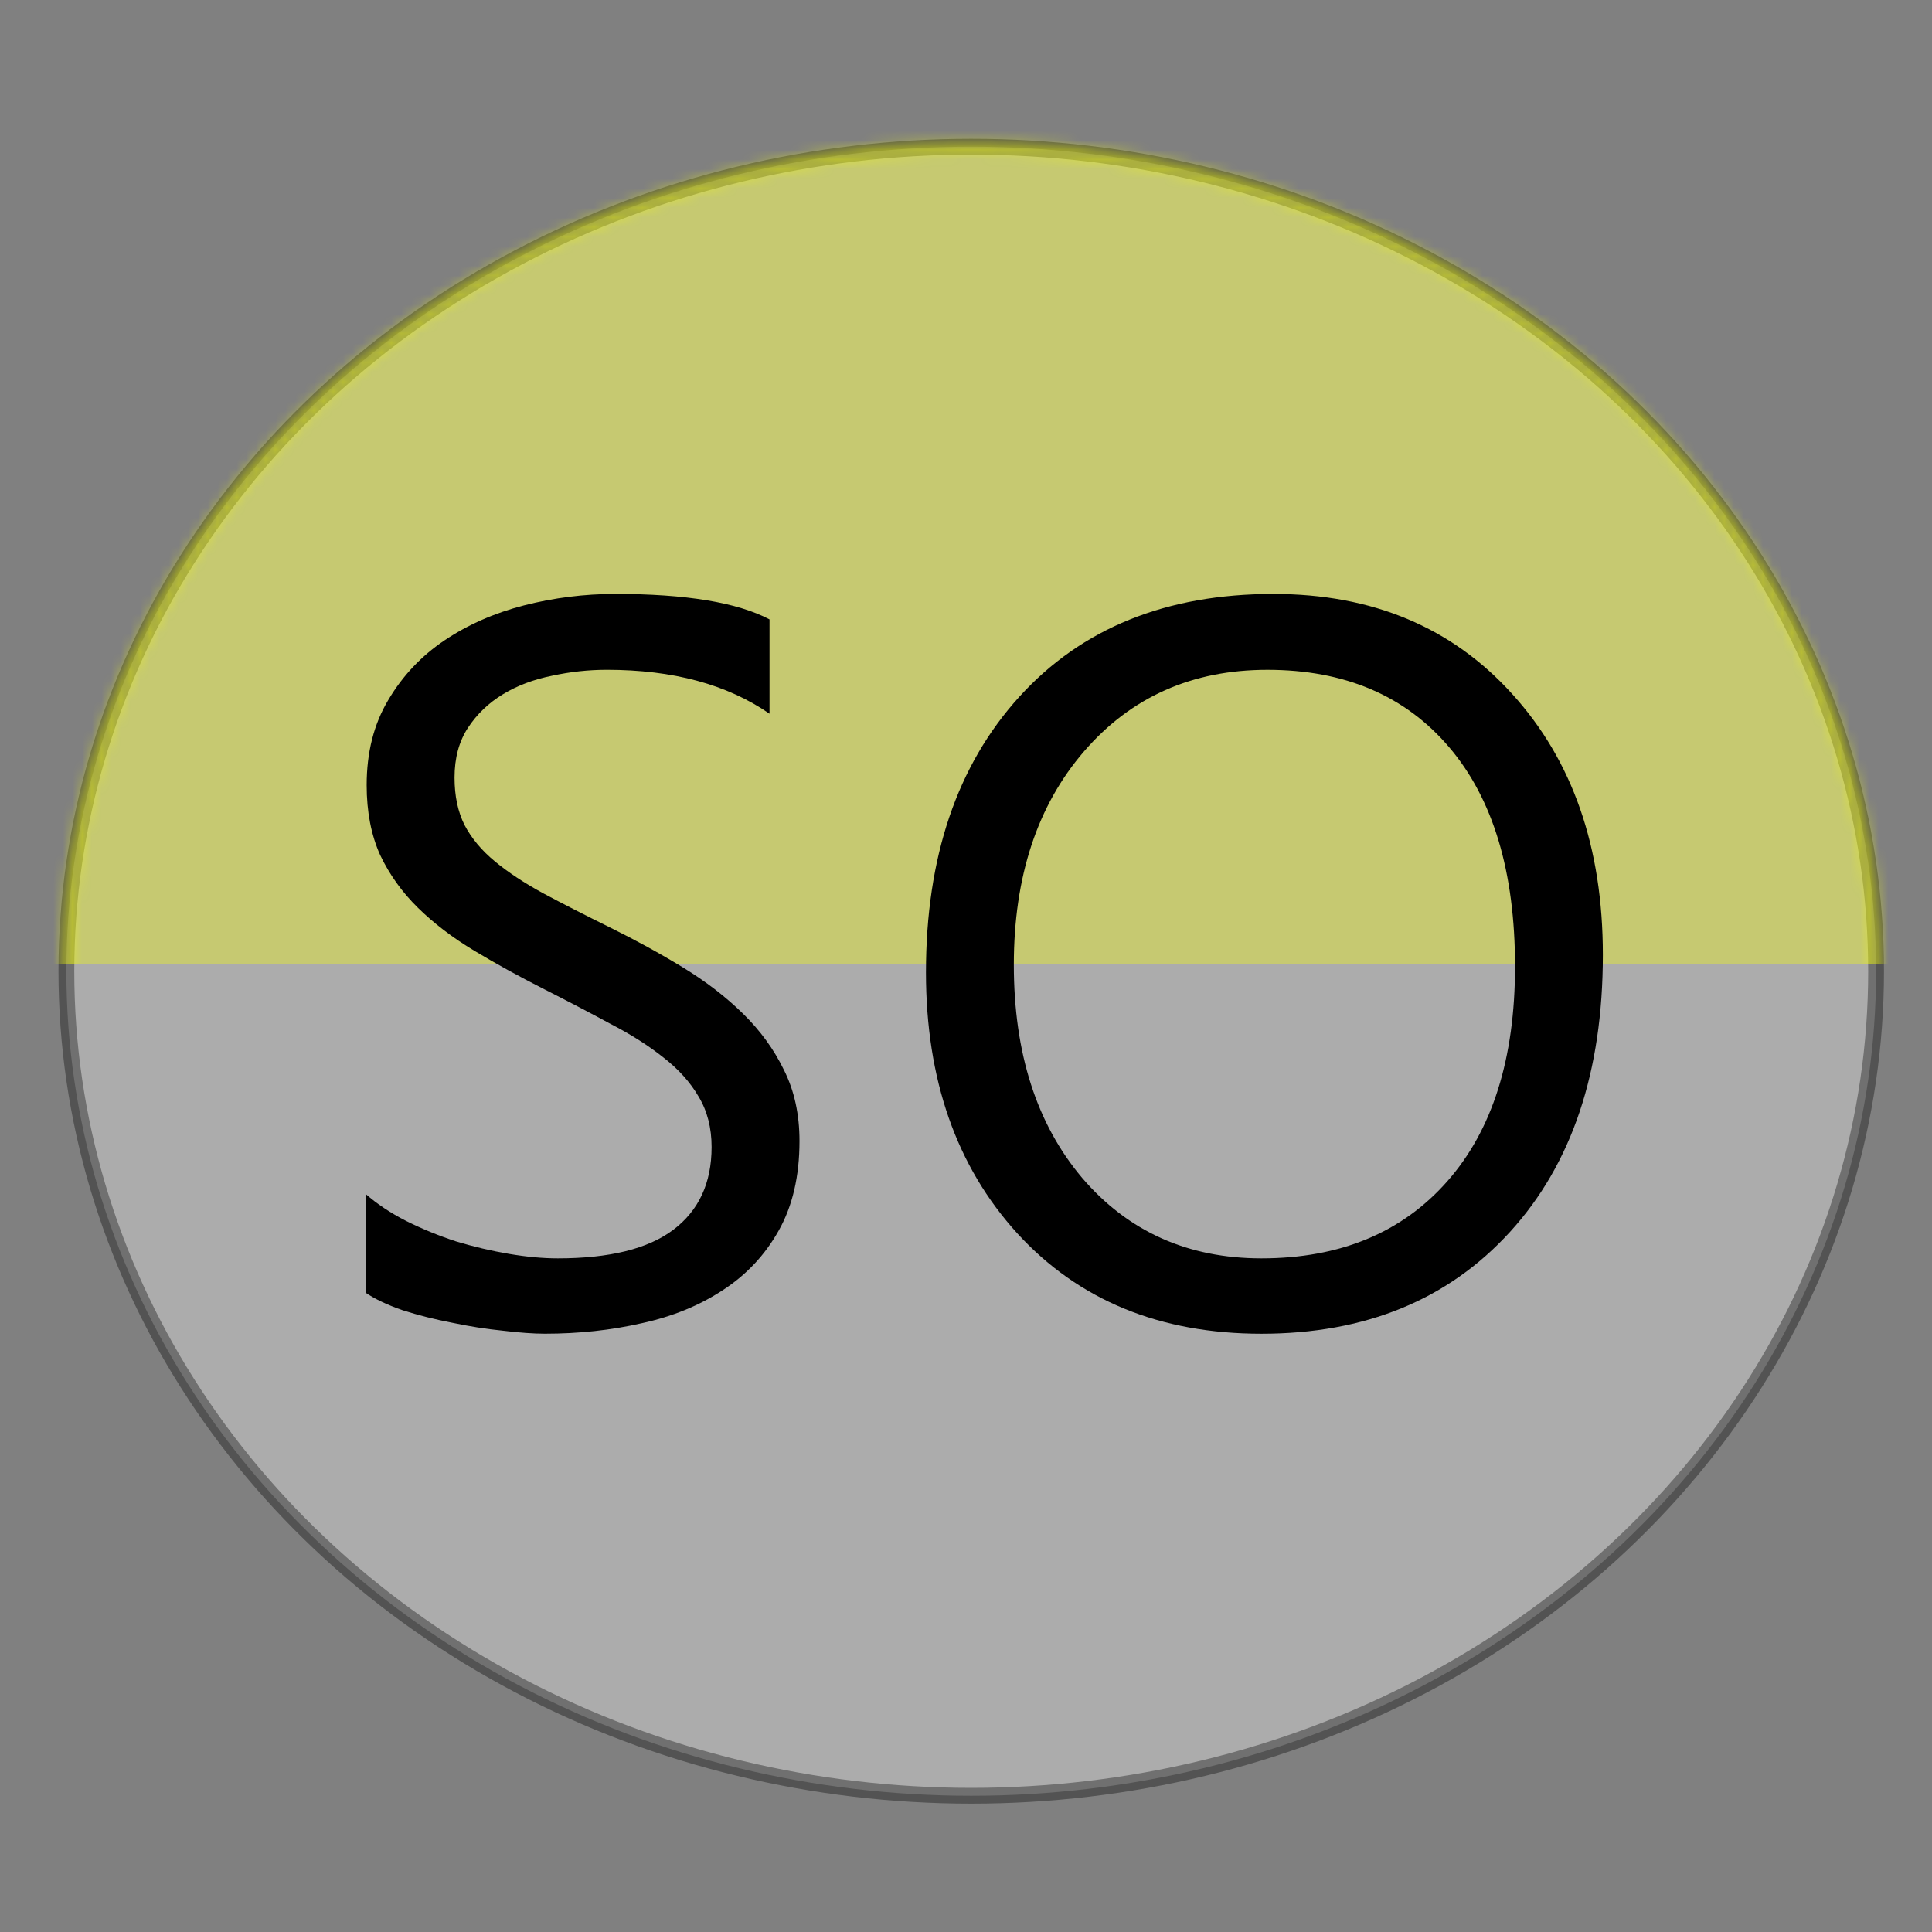 <?xml version="1.0" encoding="UTF-8" standalone="no"?>
<svg
   xmlns:dc="http://purl.org/dc/elements/1.1/"
   xmlns:cc="http://creativecommons.org/ns#"
   xmlns:rdf="http://www.w3.org/1999/02/22-rdf-syntax-ns#"
   xmlns:svg="http://www.w3.org/2000/svg"
   xmlns="http://www.w3.org/2000/svg"
   xmlns:xlink="http://www.w3.org/1999/xlink"
   xmlns:sodipodi="http://sodipodi.sourceforge.net/DTD/sodipodi-0.dtd"
   xmlns:inkscape="http://www.inkscape.org/namespaces/inkscape"
   width="200mm"
   height="200mm"
   viewBox="0 0 200 200"
   version="1.1"
   id="svg8"
   inkscape:version="1.0.1 (3bc2e813f5, 2020-09-07)"
   sodipodi:docname="favicon.svg">
  <rect x="0" y="0" width="200" height="200" fill="#808080" stroke="none"/>
  <defs
     id="defs2">
    <mask
       maskUnits="userSpaceOnUse"
       id="mask863">
      <use
         x="0"
         y="0"
         xlink:href="#path833"
         id="use865"
         width="100%"
         height="100%" />
    </mask>
  </defs>
  <sodipodi:namedview
     id="base"
     pagecolor="#ffffff"
     bordercolor="#666666"
     borderopacity="1.0"
     inkscape:pageopacity="0.0"
     inkscape:pageshadow="2"
     inkscape:zoom="0.175"
     inkscape:cx="283.18469"
     inkscape:cy="462.13707"
     inkscape:document-units="mm"
     inkscape:current-layer="layer1"
     inkscape:document-rotation="0"
     showgrid="false"
     showguides="true"
     inkscape:guide-bbox="true"
     inkscape:window-width="1500"
     inkscape:window-height="938"
     inkscape:window-x="-6"
     inkscape:window-y="-6"
     inkscape:window-maximized="1" />
  <g
     inkscape:label="Layer 1"
     inkscape:groupmode="layer"
     id="layer1">
    <ellipse
       style="opacity:0.35;fill:#ffffff;fill-opacity:1;stroke:#000000;stroke-width:1.635"
       id="path833"
       cy="100.542"
       cx="100.542"
       rx="93.67"
       ry="85.355" />
    <path
       id="rect845"
       style="opacity:1;fill:#f5ff02;fill-opacity:1;fill-rule:nonzero;stroke:none;stroke-width:0;stroke-miterlimit:4;stroke-dasharray:none"
       d="M -24.946,-18.143 H 223.006 V 99.786 H -24.946 Z"
       mask="url(#mask863)" />
    <g
       aria-label="SO"
       id="text841"
       style="font-style:normal;font-weight:normal;font-size:105.833px;line-height:1.25;font-family:sans-serif;letter-spacing:3.175px;word-spacing:0px;fill:#000000;fill-opacity:1;stroke:none;stroke-width:0.265">
      <path
         d="m 37.852,133.83 v -10.232 q 1.757,1.55 4.186,2.791 2.48,1.24 5.168,2.119 2.739,0.827 5.478,1.292 2.739,0.465 5.064,0.465 8.01,0 11.937,-2.946 3.979,-2.997 3.979,-8.578 0,-2.997 -1.344,-5.219 -1.292,-2.222 -3.617,-4.031 -2.325,-1.86 -5.529,-3.514 -3.152,-1.705 -6.821,-3.566 -3.876,-1.964 -7.235,-3.979 -3.359,-2.015 -5.839,-4.444 -2.48,-2.429 -3.927,-5.478 -1.395,-3.101 -1.395,-7.235 0,-5.064 2.222,-8.785 2.222,-3.772 5.839,-6.201 3.617,-2.429 8.217,-3.617 4.651,-1.189 9.457,-1.189 10.955,0 15.968,2.635 v 9.767 q -6.563,-4.548 -16.846,-4.548 -2.842,0 -5.684,0.62 -2.842,0.568 -5.064,1.912 -2.222,1.344 -3.617,3.462 -1.395,2.119 -1.395,5.168 0,2.842 1.034,4.909 1.085,2.067 3.152,3.772 2.067,1.705 5.013,3.307 2.997,1.602 6.873,3.514 3.979,1.964 7.545,4.134 3.566,2.17 6.253,4.806 2.687,2.635 4.237,5.839 1.602,3.204 1.602,7.338 0,5.478 -2.17,9.302 -2.119,3.772 -5.788,6.149 -3.617,2.377 -8.372,3.411 -4.754,1.085 -10.025,1.085 -1.757,0 -4.341,-0.31 -2.584,-0.258 -5.271,-0.827 -2.687,-0.517 -5.116,-1.292 -2.377,-0.827 -3.824,-1.809 z"
         style="font-style:normal;font-variant:normal;font-weight:normal;font-stretch:normal;font-size:105.833px;font-family:'Microsoft New Tai Lue';-inkscape-font-specification:'Microsoft New Tai Lue';stroke-width:0.265"
         id="path867" />
      <path
         d="m 130.582,138.068 q -15.761,0 -25.27,-10.387 -9.457,-10.387 -9.457,-27.027 0,-17.88 9.663,-28.525 9.663,-10.645 26.303,-10.645 15.348,0 24.701,10.335 9.405,10.335 9.405,27.027 0,18.138 -9.612,28.68 -9.612,10.542 -25.735,10.542 z m 0.62,-68.729 q -11.679,0 -18.965,8.423 -7.286,8.423 -7.286,22.117 0,13.694 7.08,22.066 7.131,8.32 18.552,8.32 12.196,0 19.224,-7.958 7.028,-7.958 7.028,-22.272 0,-14.676 -6.821,-22.686 -6.821,-8.01 -18.81,-8.01 z"
         style="font-style:normal;font-variant:normal;font-weight:normal;font-stretch:normal;font-size:105.833px;font-family:'Microsoft New Tai Lue';-inkscape-font-specification:'Microsoft New Tai Lue';stroke-width:0.265"
         id="path869" />
    </g>
  </g>
</svg>

